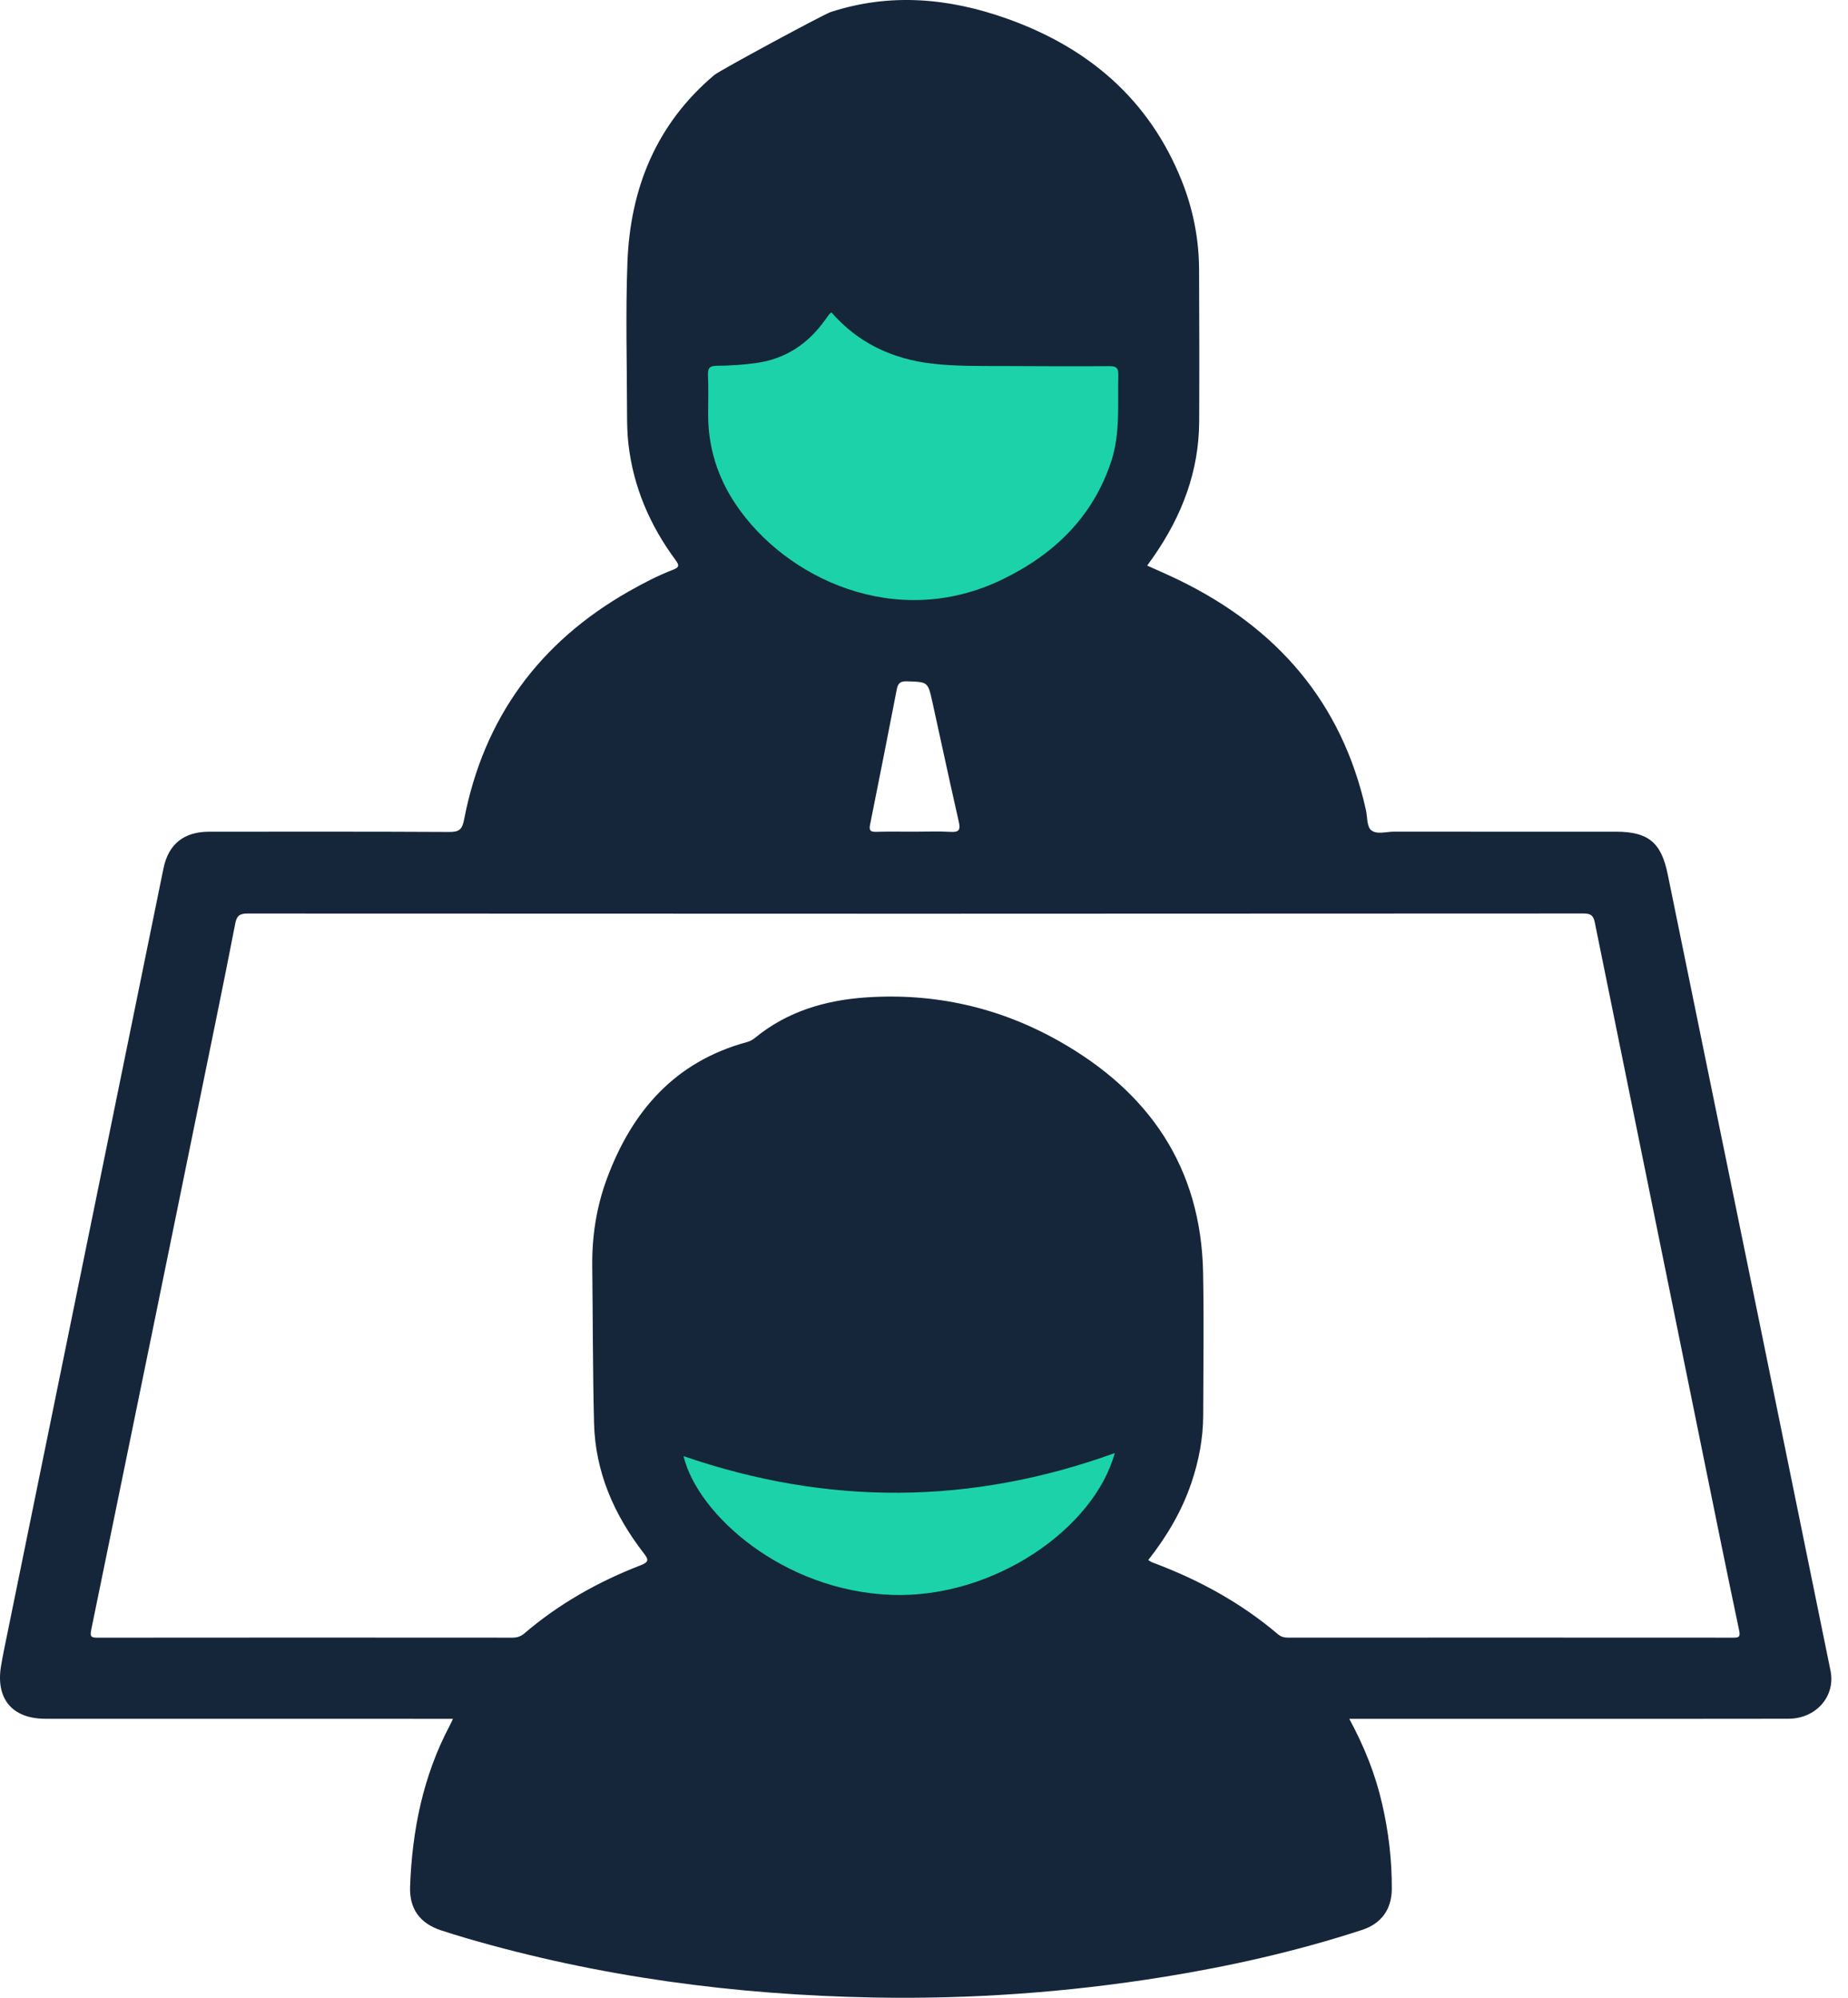 <?xml version="1.0" encoding="UTF-8"?>
<svg width="74px" height="80px" viewBox="0 0 74 80" version="1.1" xmlns="http://www.w3.org/2000/svg" xmlns:xlink="http://www.w3.org/1999/xlink">
    <title>编组</title>
    <g id="页面-1" stroke="none" stroke-width="1" fill="none" fill-rule="evenodd">
        <g id="Tracing" transform="translate(-428, -3463)">
            <g id="编组" transform="translate(428, 3463)">
                <path d="M40.321,0.746 C43.57,1.901 46.011,3.97 47.318,7.232 C47.772,8.368 48.009,9.559 48.015,10.787 C48.024,12.821 48.029,14.854 48.019,16.888 C48.009,18.872 47.332,20.639 46.217,22.255 C46.131,22.379 46.042,22.501 45.937,22.648 C46.374,22.847 46.801,23.031 47.219,23.234 C51.132,25.141 53.732,28.118 54.694,32.427 C54.757,32.706 54.728,33.089 54.901,33.24 C55.12,33.431 55.509,33.303 55.824,33.303 C58.784,33.308 61.744,33.305 64.704,33.305 C66.008,33.305 66.521,33.739 66.78,35.008 C67.982,40.899 69.192,46.788 70.397,52.678 C71.367,57.419 72.335,62.161 73.3,66.904 C73.508,67.924 72.723,68.824 71.616,68.826 C68.407,68.833 65.198,68.829 61.989,68.829 L54.029,68.829 L54.029,68.829 C54.638,69.952 55.076,71.059 55.345,72.233 C55.603,73.355 55.739,74.49 55.732,75.641 C55.728,76.459 55.314,77.031 54.535,77.285 C51.936,78.133 49.275,78.734 46.579,79.168 C42.736,79.786 38.865,80.062 34.974,79.989 C29.441,79.885 23.996,79.167 18.673,77.613 C18.33,77.513 17.988,77.407 17.648,77.295 C16.812,77.018 16.389,76.432 16.421,75.55 C16.504,73.291 16.941,71.117 18.009,69.099 C18.047,69.028 18.078,68.954 18.138,68.829 L17.666,68.829 C12.382,68.829 7.099,68.83 1.815,68.827 C0.471,68.826 -0.193,68.006 0.049,66.668 C0.083,66.478 0.116,66.288 0.155,66.098 L3.959,47.454 L3.959,47.454 C4.822,43.226 5.683,38.997 6.547,34.769 C6.745,33.804 7.366,33.306 8.365,33.306 C11.574,33.305 14.783,33.298 17.992,33.316 C18.39,33.318 18.508,33.213 18.585,32.815 C19.37,28.745 21.604,25.711 25.2,23.67 C25.764,23.351 26.339,23.051 26.944,22.818 C27.191,22.723 27.216,22.651 27.051,22.427 C26.024,21.038 25.358,19.495 25.163,17.768 C25.118,17.371 25.11,16.968 25.109,16.568 C25.105,14.548 25.048,12.525 25.124,10.508 C25.236,7.542 26.279,4.967 28.6,3.006 C28.82,2.82 32.98,0.576 33.256,0.485 C35.643,-0.298 38.006,-0.077 40.321,0.746 Z M63.423,36.58 C45.581,36.592 27.739,36.592 9.897,36.582 C9.579,36.582 9.477,36.692 9.422,36.974 C9.173,38.26 8.914,39.544 8.652,40.827 C6.989,48.973 5.327,57.12 3.653,65.263 C3.594,65.549 3.658,65.581 3.914,65.58 C9.446,65.574 14.978,65.575 20.511,65.579 C20.701,65.579 20.851,65.534 20.999,65.408 C22.386,64.221 23.955,63.337 25.652,62.681 C26.006,62.545 25.968,62.443 25.77,62.187 C24.585,60.653 23.835,58.939 23.787,56.98 C23.735,54.892 23.741,52.802 23.716,50.714 C23.701,49.514 23.881,48.343 24.295,47.22 C25.296,44.506 27.018,42.514 29.913,41.729 C30.029,41.698 30.144,41.634 30.237,41.558 C31.528,40.499 33.053,40.053 34.675,39.941 C37.415,39.753 40.008,40.338 42.396,41.684 C46.006,43.718 48.1,46.738 48.176,50.979 C48.21,52.874 48.184,54.77 48.18,56.665 C48.178,57.598 48.005,58.5 47.706,59.384 C47.321,60.519 46.72,61.53 45.98,62.471 C46.045,62.51 46.09,62.546 46.14,62.565 C47.977,63.248 49.678,64.171 51.176,65.445 C51.304,65.553 51.436,65.578 51.594,65.578 C57.527,65.576 63.461,65.575 69.394,65.579 C69.616,65.579 69.7,65.567 69.641,65.289 C69.151,62.969 68.681,60.644 68.208,58.32 C66.758,51.2 65.31,44.08 63.865,36.959 C63.813,36.703 63.742,36.58 63.423,36.58 Z M36.318,27.283 C36.058,27.275 35.958,27.356 35.911,27.599 C35.56,29.409 35.203,31.218 34.84,33.025 C34.794,33.251 34.853,33.315 35.079,33.31 C35.589,33.296 36.1,33.305 36.61,33.305 C37.093,33.305 37.578,33.284 38.059,33.312 C38.392,33.331 38.47,33.245 38.394,32.912 C38.273,32.381 38.154,31.848 38.037,31.316 L38.037,31.316 L37.337,28.118 C37.156,27.295 37.153,27.309 36.318,27.283 Z" id="形状结合" fill="#15263A"></path>
                <path d="M33.295,12.511 C34.357,13.732 35.727,14.374 37.317,14.56 C38.294,14.674 39.277,14.654 40.259,14.658 C41.642,14.664 43.025,14.673 44.408,14.662 C44.687,14.66 44.789,14.718 44.781,15.02 C44.749,16.178 44.869,17.346 44.497,18.475 C43.759,20.713 42.196,22.208 40.131,23.207 C35.875,25.267 31.443,23.158 29.455,20.187 C28.721,19.091 28.349,17.883 28.356,16.56 C28.359,16.049 28.372,15.536 28.35,15.025 C28.337,14.742 28.414,14.649 28.709,14.647 C29.233,14.644 29.756,14.61 30.279,14.537 C31.46,14.372 32.356,13.77 33.038,12.813 C33.094,12.735 33.15,12.656 33.209,12.58 C33.226,12.559 33.252,12.545 33.295,12.511" id="Fill-7" fill="#1CD2A9"></path>
                <path d="M44.639,58.187 C43.803,61.233 39.759,64.023 35.685,63.866 C31.366,63.701 27.942,60.665 27.37,58.31 C33.124,60.293 38.867,60.277 44.639,58.187" id="Fill-9" fill="#1CD2A9"></path>
            </g>
        </g>
    </g>
</svg>